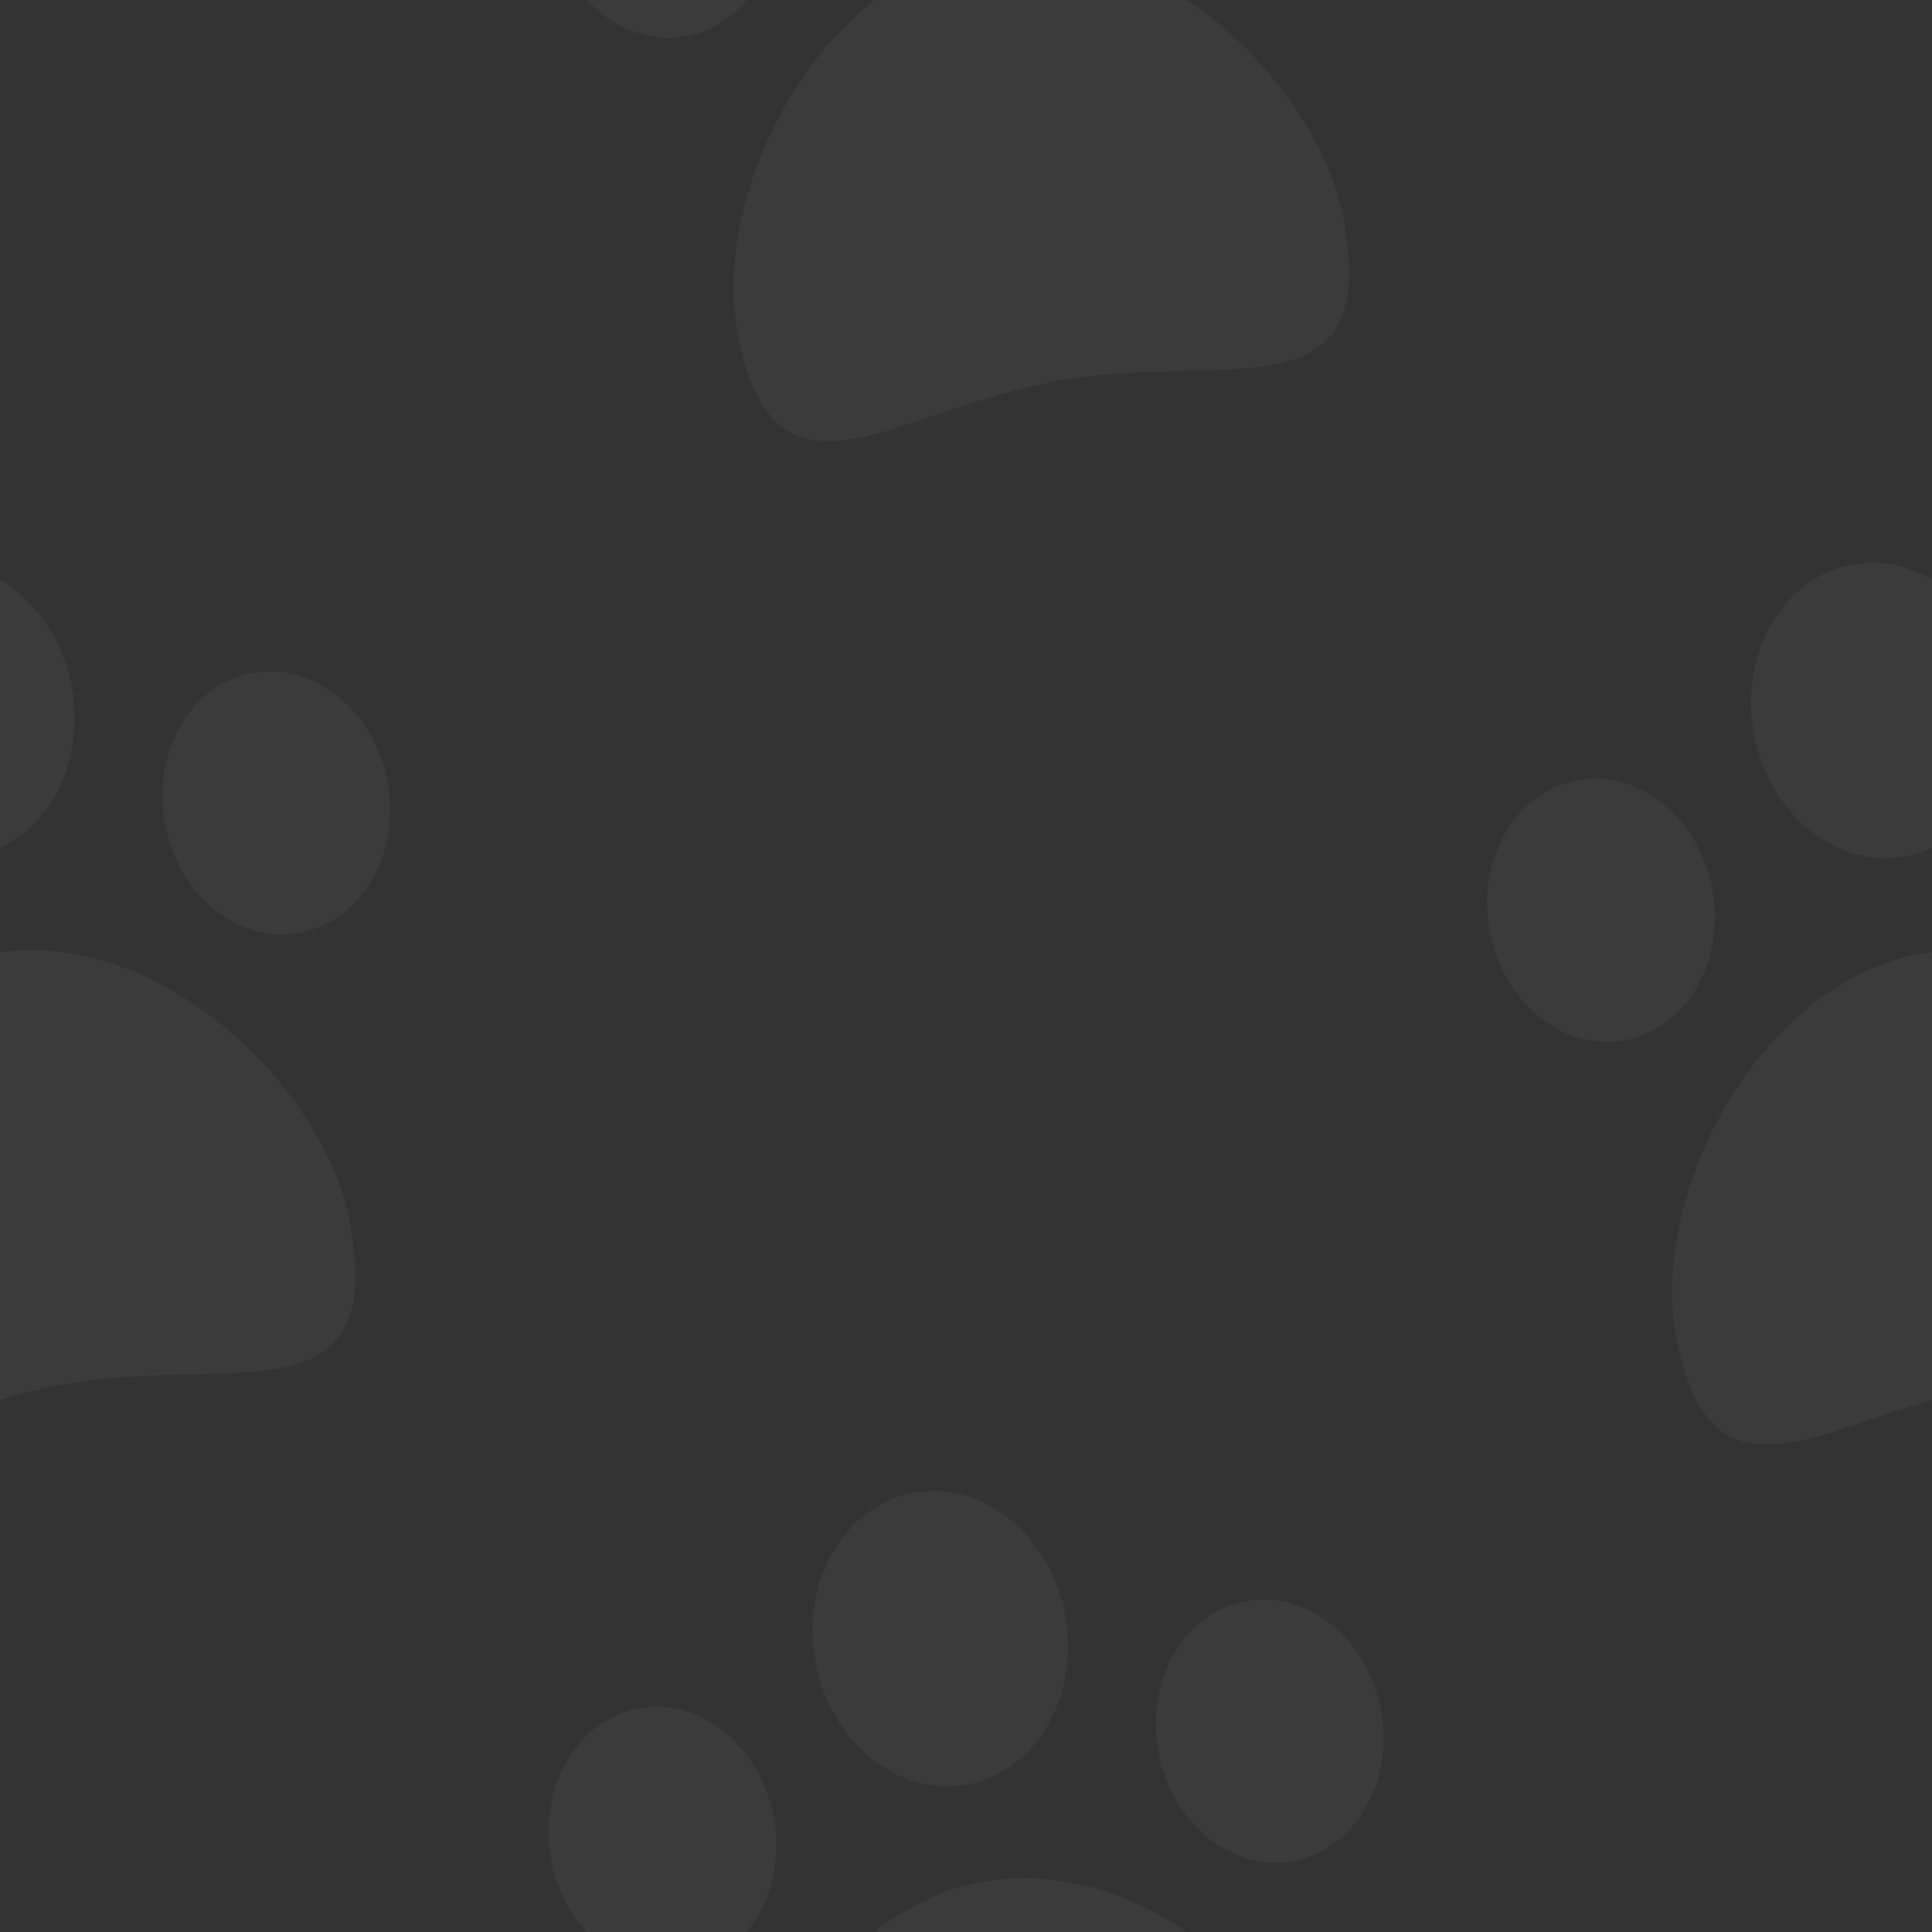 <?xml version="1.0" encoding="UTF-8"?>
<svg viewBox="0 0 300 300" xmlns="http://www.w3.org/2000/svg">
    <rect x="0" y="0" width="300" height="300" fill="#333333" stroke="none"/>
    <defs>
        <style>.cls-1{fill:none;}.cls-2{opacity:0.04;}.cls-3{fill:#fff;}.cls-4{fill:#e74e00;}</style>
    </defs>
    <rect class="cls-1" width="300" height="300"/>
    <g class="cls-2">
        <path class="cls-3" d="M-34.08,138.28C-36,127.12-45.4,119.45-55,121.14s-15.73,12.09-13.76,23.25,11.31,18.84,20.89,17.15S-32.12,149.45-34.08,138.28ZM-4.25,133c10.73-1.89,17.65-13.58,15.44-26.08S-1.52,85.77-12.25,87.66-29.9,101.24-27.7,113.74-15,134.92-4.25,133Zm2.91,15c-26,4.59-42.21,37.78-38.5,58.81,5.4,30.62,24,12.71,50,8.12s49.64,5.88,44.24-24.74C50.74,169.21,24.7,143.46-1.34,148.06Zm40.67-43.55c-9.57,1.69-15.72,12.1-13.75,23.25s11.31,18.84,20.87,17.16,15.73-12.1,13.76-23.26S48.9,102.82,39.33,104.51Z"/>
        <path class="cls-3" d="m265.92 138.28c-2-11.16-11.32-18.83-20.88-17.14s-15.73 12.09-13.76 23.25 11.31 18.84 20.89 17.15 15.71-12.09 13.75-23.26zm29.83-5.28c10.73-1.89 17.65-13.58 15.44-26.08s-12.71-21.17-23.44-19.28-17.65 13.58-15.45 26.08 12.7 21.2 23.45 19.28zm2.91 15c-26 4.59-42.21 37.78-38.5 58.81 5.4 30.62 24 12.71 50 8.12s49.64 5.88 44.24-24.74c-3.66-20.98-29.7-46.73-55.74-42.13zm40.67-43.55c-9.57 1.69-15.72 12.1-13.75 23.25s11.31 18.84 20.87 17.16 15.73-12.1 13.76-23.26-11.31-18.78-20.88-17.09z"/>
    </g>
    <g class="cls-2">
        <path class="cls-3" d="m120.17 282.39c-2-11.15-11.31-18.83-20.87-17.14s-15.73 12.09-13.77 23.25 11.32 18.84 20.89 17.16 15.72-12.1 13.75-23.27zm29.83-5.26c10.73-1.89 17.65-13.58 15.45-26.07s-12.71-21.18-23.45-19.29-17.65 13.59-15.44 26.08 12.71 21.15 23.44 19.28zm2.91 15c-26 4.59-42.21 37.78-38.5 58.82 5.4 30.61 24 12.7 50 8.11s49.69 5.94 44.29-24.7c-3.7-21.03-29.7-46.78-55.79-42.19zm40.67-43.55c-9.56 1.69-15.72 12.1-13.75 23.26s11.31 18.84 20.88 17.15 15.72-12.09 13.76-23.26-11.32-18.79-20.89-17.11z"/>
        <path class="cls-3" d="M120.17-17.61c-2-11.15-11.31-18.83-20.87-17.14S83.57-22.66,85.53-11.5,96.85,7.34,106.42,5.66,122.14-6.44,120.17-17.61ZM150-22.87c10.73-1.89,17.65-13.58,15.45-26.07S152.74-70.12,142-68.23s-17.65,13.59-15.44,26.08S139.27-21,150-22.87Zm2.91,15C126.88-3.24,110.7,30,114.41,51c5.4,30.61,24,12.7,50,8.11S214.1,65,208.7,34.36C205,13.33,179-12.42,152.91-7.83Zm40.67-43.55c-9.56,1.69-15.72,12.1-13.75,23.26S191.14-9.28,200.71-11s15.72-12.09,13.76-23.26S203.15-53.06,193.58-51.38Z"/>
    </g>
    <path class="cls-4" d="M146.13-135.19c-100.35.74-199.81,20.75-294.32,53.94C-192.08-65.84-236.06-48.38-277-26.12c-36.68,20-71.62,46-92.67,82.86C-413.4,133.32-387.4,229.61-347.72,302c38.36,70,95.07,129.16,161.58,173s142.81,72.41,221.79,82c83.69,10.19,169.42-1.75,248.25-31.1A584.74,584.74,0,0,0,495.56,389c59.6-60.46,121-143.57,96.42-233.21-11.82-43.11-39.09-80.47-68.54-113.3a656.78,656.78,0,0,0-96.08-87.9c-68.95-51.42-149.64-89.22-235.5-100.11a400,400,0,0,0-62.75-3c-1.92.06-1.93,3.06,0,3,85.73-2.67,169.58,23.7,243,66.92A615.86,615.86,0,0,1,475.37-1.79c32.4,29.67,63.52,62.47,87,99.78,24,38.12,38.1,82.05,30,127.24-8,44.94-33.5,84.93-61.72,119.93-52.46,65.09-119.57,118.11-194.55,155s-158.29,57.61-242,57.43c-79.23-.18-157.77-19.92-228.29-55.87-70.14-35.75-132.51-87.37-179-151-23.61-32.34-43.56-67.88-57.27-105.56-15.08-41.41-23.27-86.92-16.07-130.83,7-42.8,29.85-79.11,63.24-106.37,33.82-27.61,74.5-45.86,114.48-62.61,90.49-37.91,186.24-64.56,284.08-73.87q35.34-3.36,70.88-3.62a1.5,1.5,0,0,0,0-3Z"/>
</svg>
